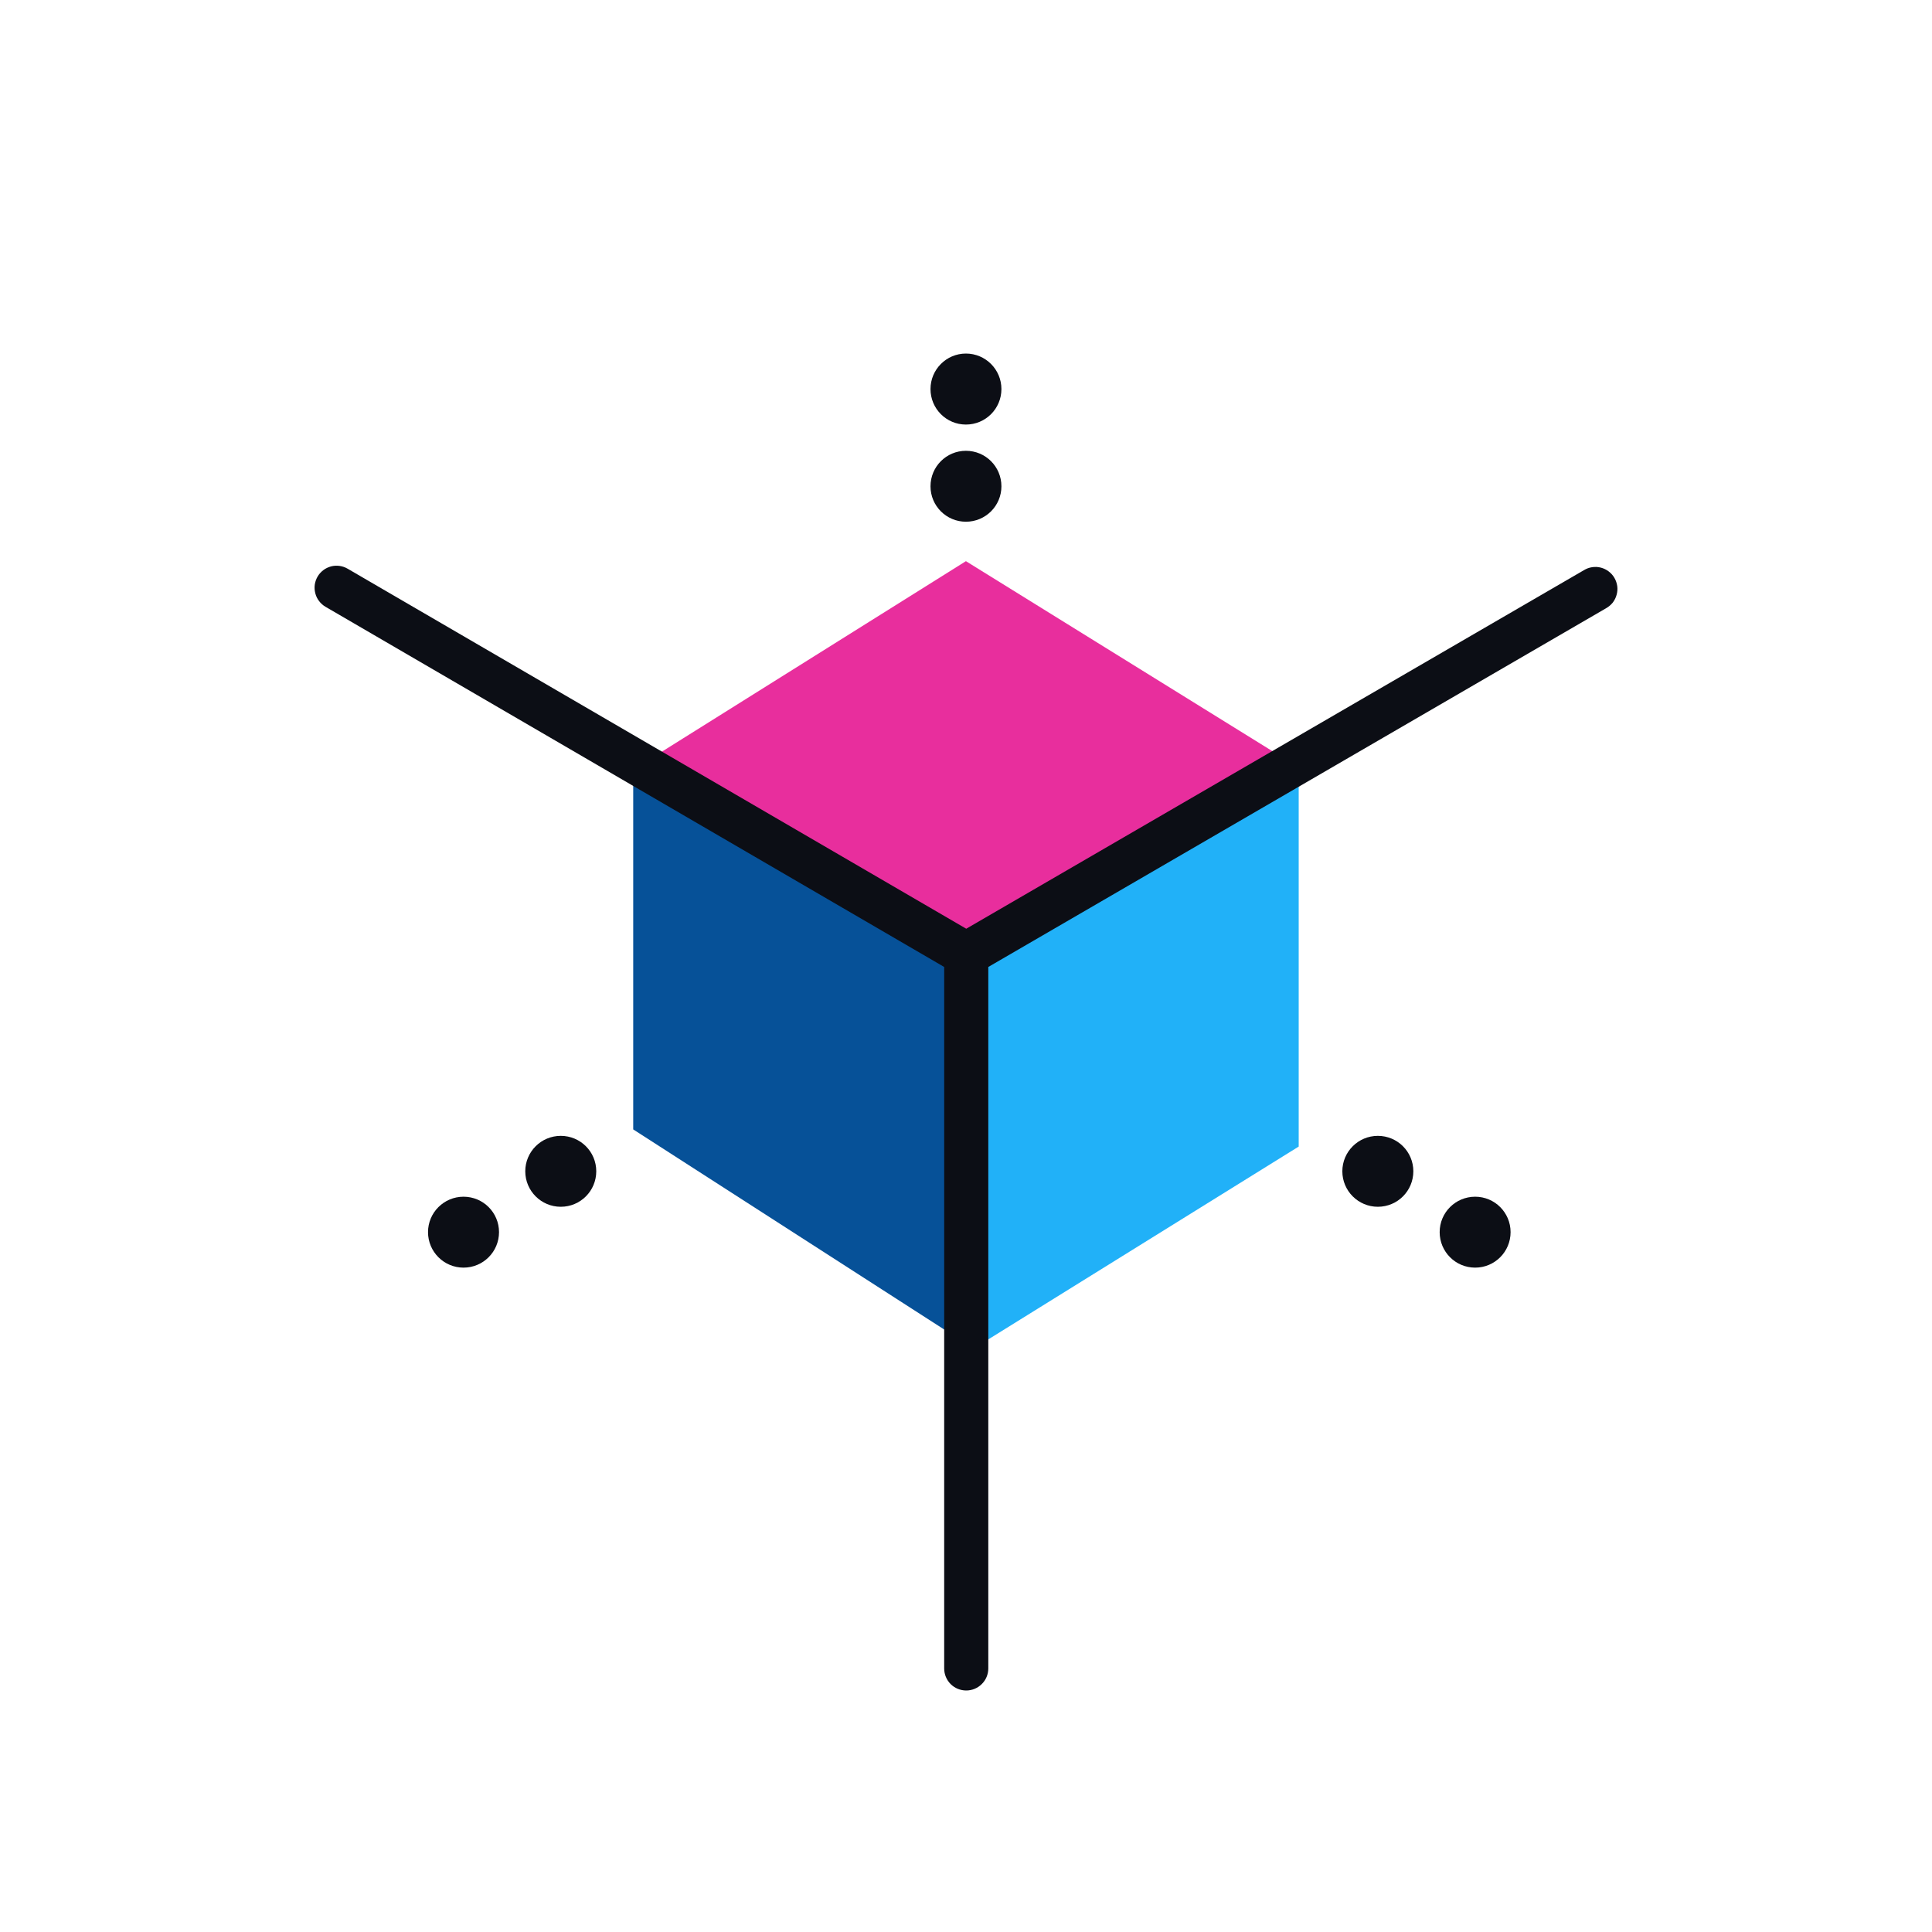 <svg width="24" height="24" viewBox="0 0 24 24" fill="none" xmlns="http://www.w3.org/2000/svg">
<rect x="0" y="0" width="24" height="24" fill="#333333" stroke="none"/>
<g clip-path="url(#clip0_328_28401)">
<path d="M24 0H0V24H24V0Z" fill="white"/>
<path d="M11.972 3L19.751 7.464V16.392L11.972 20.856L4.249 16.392V7.464L11.972 3Z" fill="white"/>
<path d="M11.969 11.876L7.866 9.522V14.03L11.969 16.67V11.876Z" fill="#065198"/>
<path d="M11.999 12.078L16.133 9.711V14.243L11.999 16.811V12.078Z" fill="#21B1F8"/>
<path d="M11.999 6.971L16.138 9.537L11.999 11.836L7.902 9.538L11.999 6.971Z" fill="#E82E9D"/>
<path d="M3.945 7.163C3.927 7.194 3.915 7.229 3.91 7.264C3.905 7.3 3.908 7.336 3.917 7.371C3.926 7.406 3.942 7.439 3.964 7.467C3.986 7.496 4.013 7.52 4.044 7.538L11.729 12.012V20.726C11.729 20.799 11.758 20.869 11.809 20.92C11.86 20.971 11.93 21 12.003 21C12.075 21 12.145 20.971 12.196 20.92C12.248 20.869 12.277 20.799 12.277 20.726V12.012L19.951 7.556C19.983 7.538 20.011 7.514 20.034 7.486C20.056 7.457 20.073 7.424 20.082 7.389C20.092 7.354 20.095 7.317 20.09 7.281C20.085 7.245 20.073 7.21 20.055 7.179C20.037 7.147 20.012 7.12 19.983 7.098C19.954 7.076 19.921 7.06 19.886 7.051C19.85 7.042 19.814 7.04 19.777 7.046C19.741 7.051 19.707 7.064 19.676 7.083L12.003 11.537L4.319 7.065C4.288 7.047 4.254 7.035 4.218 7.03C4.183 7.025 4.147 7.027 4.112 7.036C4.077 7.046 4.044 7.061 4.016 7.083C3.987 7.105 3.963 7.132 3.945 7.163Z" fill="#0C0E15"/>
<path d="M11.999 5.274C12.243 5.274 12.44 5.077 12.44 4.833C12.44 4.59 12.243 4.392 11.999 4.392C11.756 4.392 11.559 4.59 11.559 4.833C11.559 5.077 11.756 5.274 11.999 5.274Z" fill="#0C0E15"/>
<path d="M11.999 6.481C12.243 6.481 12.44 6.284 12.44 6.041C12.44 5.797 12.243 5.6 11.999 5.6C11.756 5.6 11.559 5.797 11.559 6.041C11.559 6.284 11.756 6.481 11.999 6.481Z" fill="#0C0E15"/>
<path d="M6.966 14.991C7.21 14.991 7.407 14.794 7.407 14.55C7.407 14.307 7.21 14.11 6.966 14.11C6.723 14.11 6.525 14.307 6.525 14.55C6.525 14.794 6.723 14.991 6.966 14.991Z" fill="#0C0E15"/>
<path d="M5.758 15.747C6.002 15.747 6.199 15.55 6.199 15.306C6.199 15.063 6.002 14.866 5.758 14.866C5.515 14.866 5.317 15.063 5.317 15.306C5.317 15.55 5.515 15.747 5.758 15.747Z" fill="#0C0E15"/>
<path d="M17.116 14.991C16.873 14.991 16.675 14.794 16.675 14.55C16.675 14.307 16.873 14.11 17.116 14.11C17.36 14.11 17.557 14.307 17.557 14.55C17.557 14.794 17.36 14.991 17.116 14.991Z" fill="#0C0E15"/>
<path d="M18.325 15.747C18.081 15.747 17.884 15.55 17.884 15.306C17.884 15.063 18.081 14.866 18.325 14.866C18.568 14.866 18.765 15.063 18.765 15.306C18.765 15.55 18.568 15.747 18.325 15.747Z" fill="#0C0E15"/>
</g>
<defs>
<clipPath id="clip0_328_28401">
<rect width="24" height="24" fill="white"/>
</clipPath>
</defs>
</svg>
